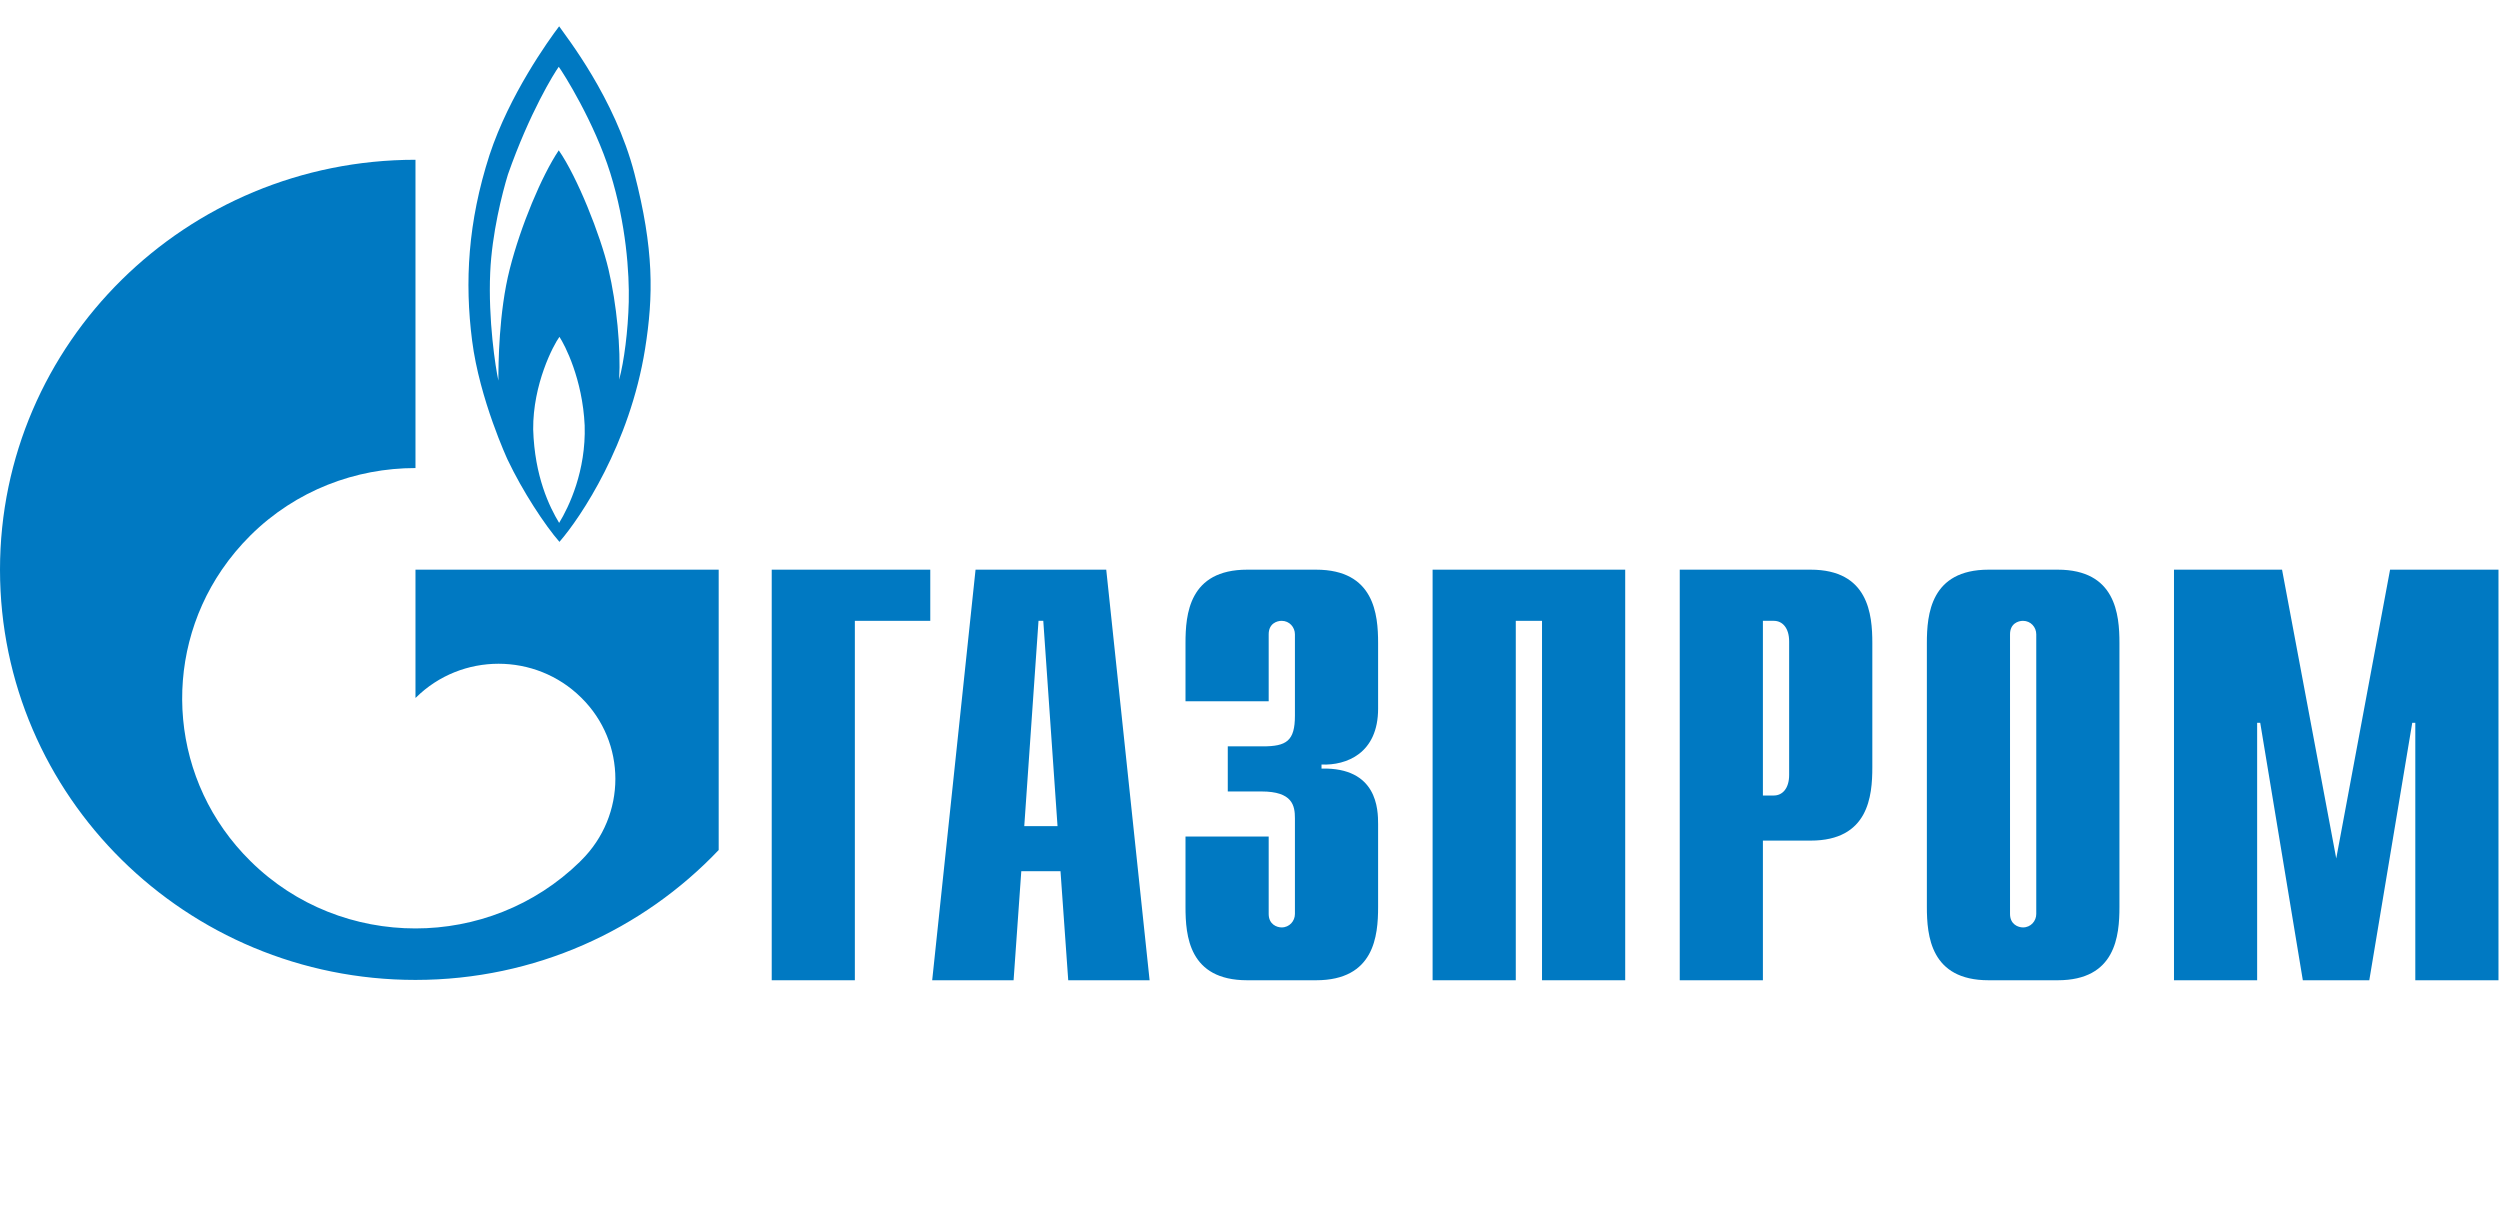 <svg width="99" height="48" viewBox="0 0 99 48" fill="none" xmlns="http://www.w3.org/2000/svg">
<g clip-path="url(#clip0)">
<path d="M30.56 22.559H36.839V24.585H33.852V38.818H30.56V22.559Z" fill="#0079C2"/>
<path d="M40.561 32.714L41.125 24.585H41.314L41.878 32.714H40.561ZM36.915 38.818H40.138L40.443 34.5H41.996L42.302 38.818H45.524L43.807 22.559H38.632L36.915 38.818Z" fill="#0079C2"/>
<path d="M50.24 33.127V36.193C50.24 36.606 50.564 36.726 50.753 36.726C51.063 36.726 51.279 36.473 51.279 36.193V32.408C51.279 31.901 51.185 31.342 49.956 31.342H48.62V29.556H50.01C50.942 29.556 51.279 29.343 51.279 28.343V25.118C51.279 24.838 51.063 24.585 50.753 24.585C50.564 24.585 50.24 24.692 50.24 25.118V27.77H46.946V25.465C46.946 24.332 47.081 22.559 49.389 22.559H52.116C54.424 22.559 54.573 24.332 54.573 25.465V28.063C54.573 29.836 53.317 30.316 52.332 30.276V30.436C54.546 30.382 54.573 32.061 54.573 32.635V35.913C54.573 37.059 54.424 38.818 52.116 38.818H49.389C47.081 38.818 46.946 37.059 46.946 35.913V33.127H50.24Z" fill="#0079C2"/>
<path d="M56.731 22.559H64.358V38.818H61.064V24.585H60.025V38.818H56.731V22.559Z" fill="#0079C2"/>
<path d="M69.811 31.502V24.585H70.243C70.594 24.585 70.85 24.878 70.85 25.398V30.689C70.85 31.209 70.594 31.502 70.243 31.502H69.811ZM66.518 38.818H69.811V33.288H71.701C73.995 33.288 74.144 31.528 74.144 30.382V25.465C74.144 24.332 73.995 22.559 71.701 22.559H66.518V38.818Z" fill="#0079C2"/>
<path d="M80.636 36.193C80.636 36.473 80.421 36.726 80.11 36.726C79.921 36.726 79.597 36.606 79.597 36.193V25.118C79.597 24.692 79.921 24.585 80.11 24.585C80.421 24.585 80.636 24.838 80.636 25.118V36.193ZM76.304 35.913C76.304 37.059 76.452 38.818 78.747 38.818H81.487C83.782 38.818 83.93 37.059 83.93 35.913V25.465C83.93 24.332 83.782 22.559 81.487 22.559H78.747C76.452 22.559 76.304 24.332 76.304 25.465V35.913Z" fill="#0079C2"/>
<path d="M94.647 22.559H98.94V38.818H95.646V28.623H95.525L93.824 38.818H91.192L89.505 28.623H89.383V38.818H86.09V22.559H90.369L92.515 33.994L94.647 22.559Z" fill="#0079C2"/>
<path d="M25.123 6.87C24.349 3.873 22.409 1.436 22.142 1.042C21.719 1.601 20.171 3.754 19.385 6.137C18.525 8.803 18.399 11.168 18.695 13.486C18.99 15.814 20.102 18.205 20.102 18.205C20.693 19.452 21.578 20.799 22.154 21.458C22.999 20.487 24.94 17.591 25.545 13.816C25.882 11.708 25.897 9.866 25.123 6.87ZM22.142 20.707C21.761 20.075 21.17 18.874 21.114 17.005C21.1 15.209 21.916 13.66 22.154 13.339C22.366 13.66 23.069 15.007 23.153 16.849C23.21 18.645 22.534 20.066 22.142 20.707ZM24.899 11.956C24.87 13.101 24.715 14.311 24.518 15.035C24.589 13.788 24.42 12.038 24.096 10.664C23.773 9.298 22.858 7.007 22.127 5.953C21.452 6.961 20.621 8.941 20.186 10.654C19.748 12.368 19.736 14.448 19.736 15.071C19.62 14.549 19.33 12.671 19.412 10.792C19.48 9.243 19.89 7.64 20.115 6.907C20.974 4.46 21.945 2.893 22.127 2.645C22.309 2.893 23.532 4.826 24.167 6.852C24.798 8.877 24.925 10.819 24.899 11.956Z" fill="#0079C2"/>
<path d="M24.118 22.559H16.453V27.637C16.459 27.637 16.465 27.624 16.471 27.624C18.278 25.838 21.207 25.838 23.014 27.624C24.82 29.396 24.82 32.288 23.014 34.074C23.006 34.087 22.998 34.087 22.99 34.101C22.98 34.101 22.971 34.114 22.963 34.127C21.161 35.886 18.807 36.766 16.453 36.766C14.088 36.766 11.723 35.886 9.92 34.101C6.74 30.969 6.363 26.105 8.787 22.559C9.114 22.08 9.49 21.627 9.92 21.2C11.723 19.414 14.088 18.535 16.453 18.535V6.327C7.366 6.327 0 13.591 0 22.559C0 31.529 7.366 38.805 16.453 38.805C21.19 38.805 25.459 36.819 28.46 33.661V22.559H24.118Z" fill="#0079C2"/>
</g>
<defs>
<clipPath id="clip0">
<rect width="99" height="48" fill="white"/>
</clipPath>
</defs>
</svg>

